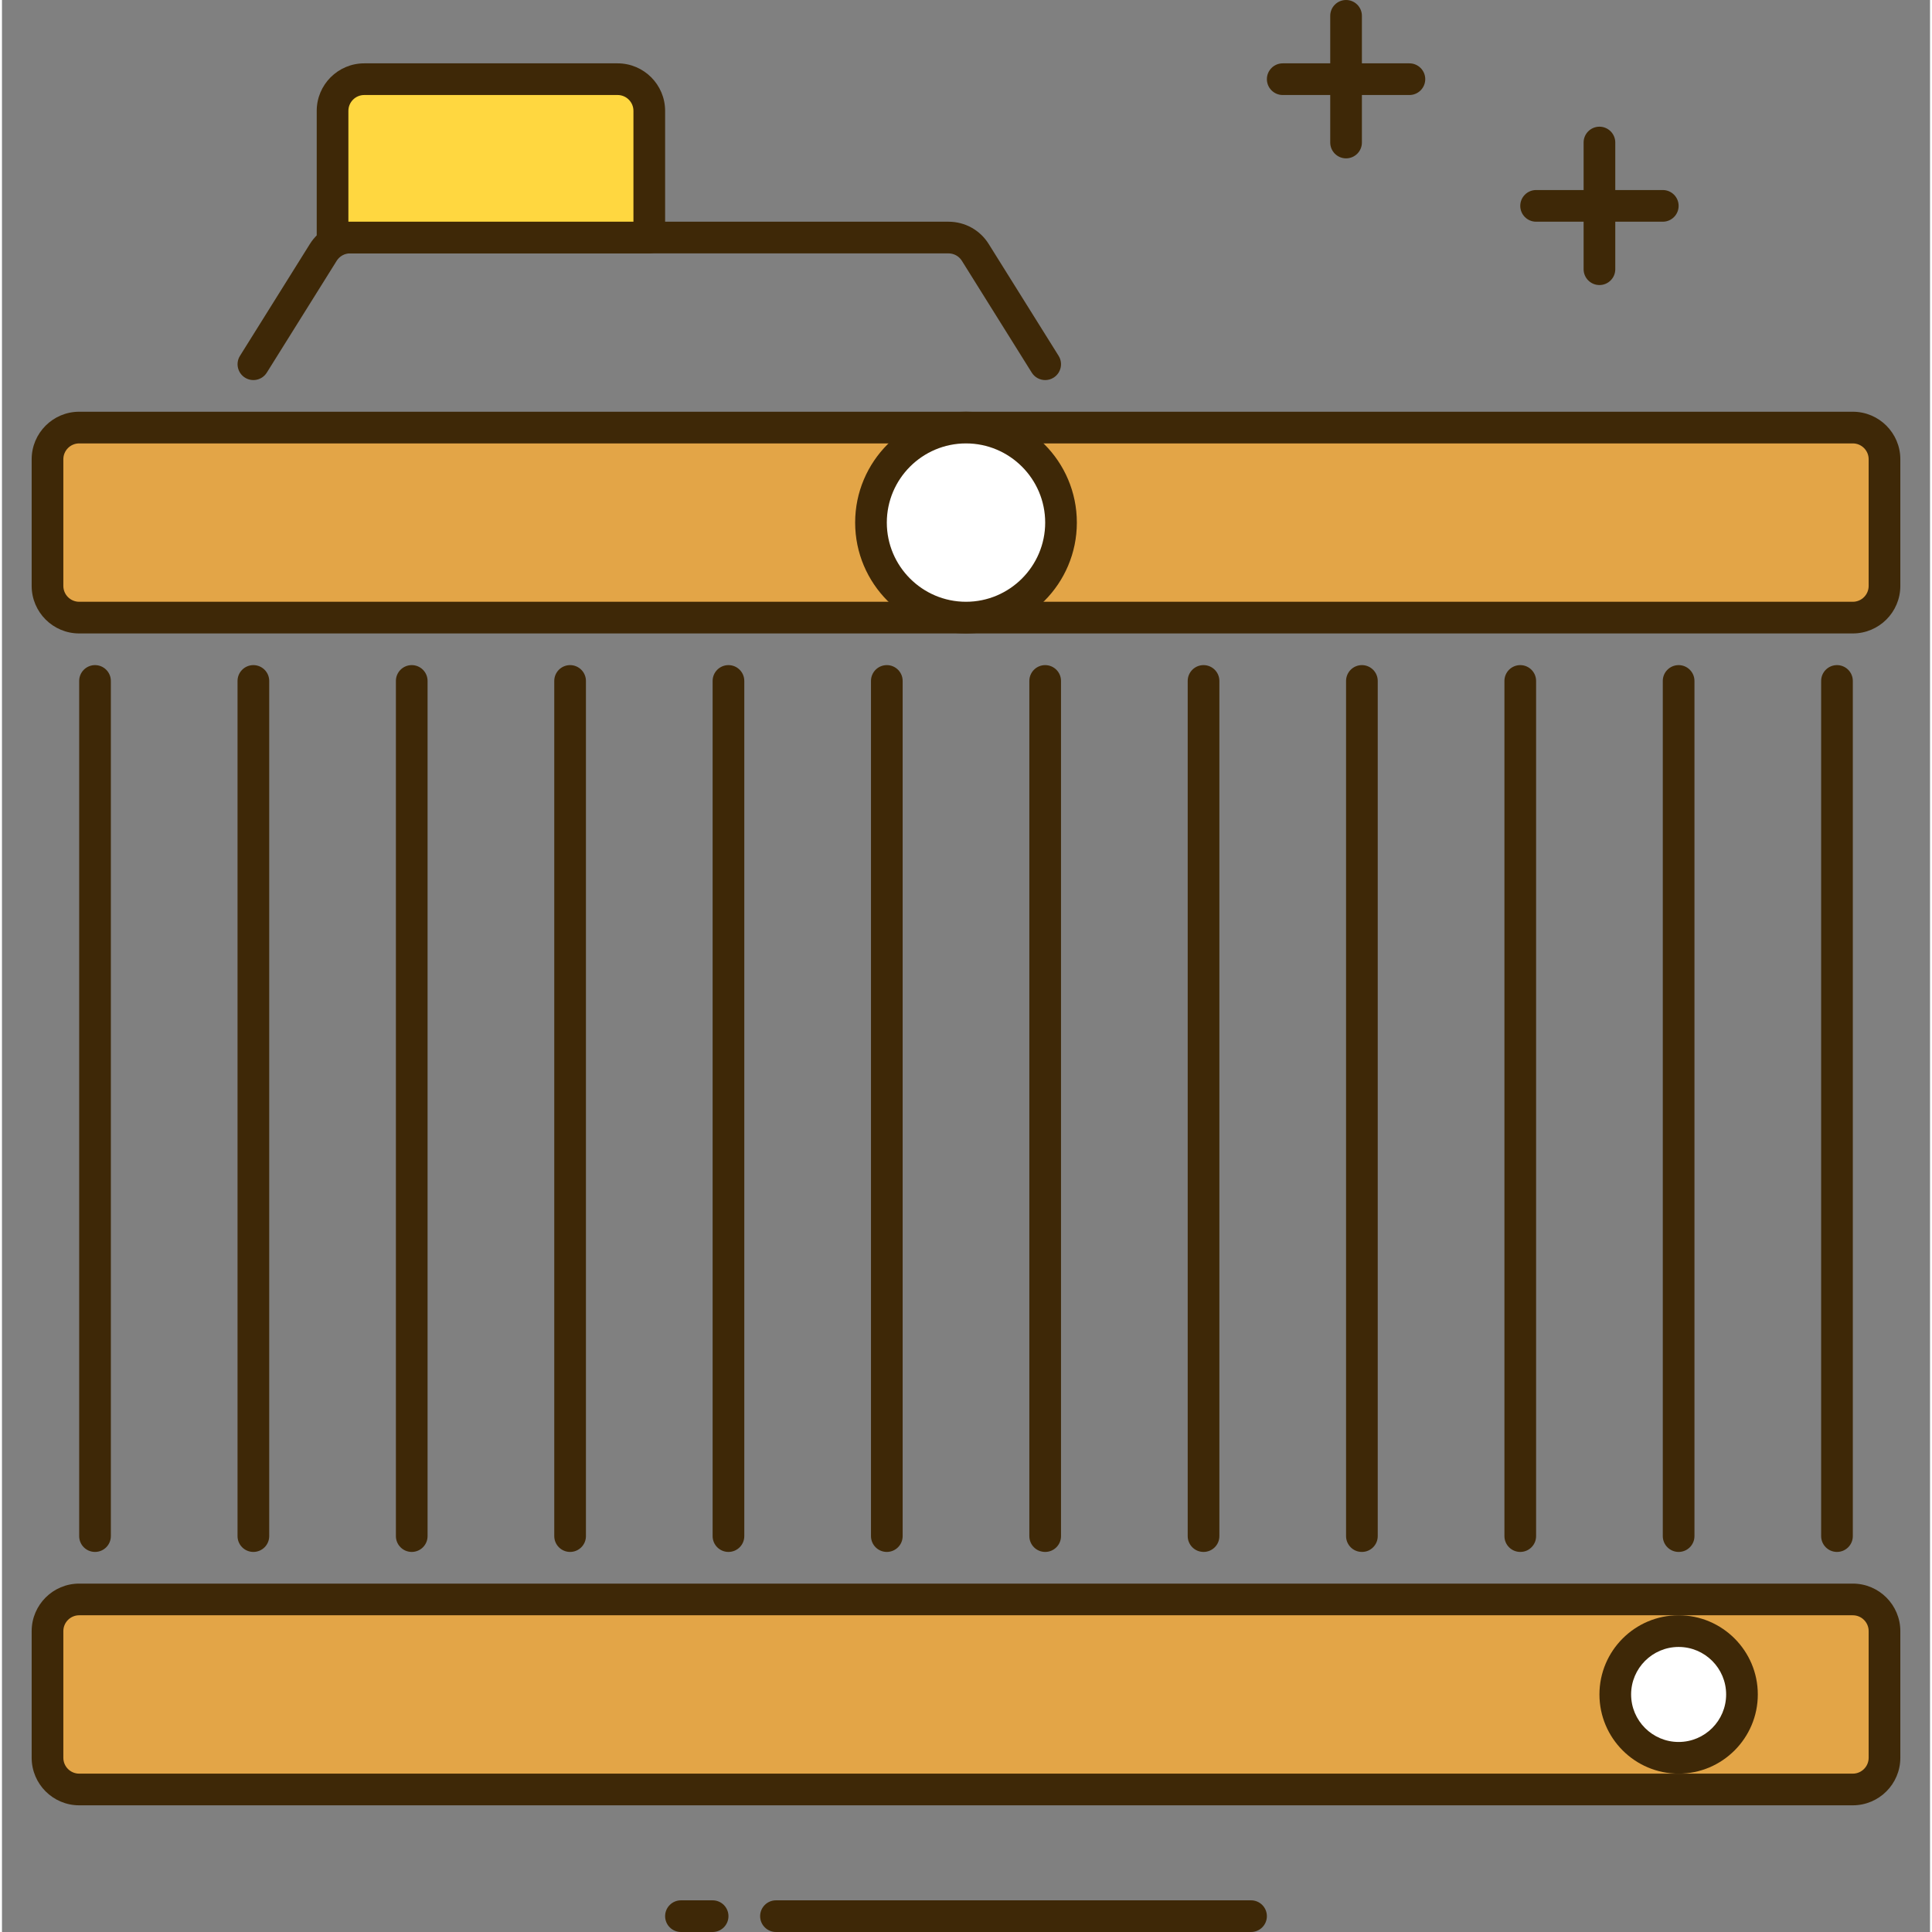 <svg height="300" viewBox="-7 0 487 488" width="300" xmlns="http://www.w3.org/2000/svg" version="1.1" xmlns:xlink="http://www.w3.org/1999/xlink" xmlns:svgjs="http://svgjs.dev/svgjs"><rect x="-7" y="0" width="487" height="488" fill="#808080" stroke="none"/><g transform="matrix(1,0,0,1,0,0)"><path d="m460.5 108h-448c-4.414 0-8 3.586-8 8v32c0 4.414 3.586 8 8 8h448c4.414 0 8-3.586 8-8v-32c0-4.414-3.586-8-8-8zm0 0" fill="#e3a547" fill-opacity="1" data-original-color="#40c4ffff" stroke="none" stroke-opacity="1"/><path d="m460.5 160h-448c-6.617 0-12-5.383-12-12v-32c0-6.617 5.383-12 12-12h448c6.617 0 12 5.383 12 12v32c0 6.625-5.383 12-12 12zm-448-48c-2.199 0-4 1.793-4 4v32c0 2.207 1.801 4 4 4h448c2.199 0 4-1.793 4-4v-32c0-2.207-1.801-4-4-4zm0 0" fill="#3e2807" fill-opacity="1" data-original-color="#263238ff" stroke="none" stroke-opacity="1"/><path d="m256.5 96c-1.328 0-2.633-.664-3.391-1.879l-17.648-28.242c-.738-1.176-2.008-1.879-3.402-1.879h-151.117c-1.395 0-2.664.703-3.402 1.879l-17.648 28.242c-1.168 1.879-3.648 2.438-5.504 1.27-1.871-1.168-2.445-3.637-1.27-5.512l17.648-28.238c2.199-3.527 6.008-5.641 10.176-5.641h151.125c4.168 0 7.977 2.105 10.176 5.641l17.648 28.238c1.168 1.875.602 4.344-1.27 5.512-.656.418-1.395.609-2.121.609zm0 0" fill="#3e2807" fill-opacity="1" data-original-color="#263238ff" stroke="none" stroke-opacity="1"/><path d="m148.5 20h-64c-4.414 0-8 3.586-8 8v32h80v-32c0-4.414-3.586-8-8-8zm0 0" fill="#ffd740" fill-opacity="1" data-original-color="#ffd740ff" stroke="none" stroke-opacity="1"/><g fill="#263238"><path d="m156.5 64h-80c-2.207 0-4-1.793-4-4v-32c0-6.617 5.383-12 12-12h64c6.617 0 12 5.383 12 12v32c0 2.215-1.793 4-4 4zm-76-8h72v-28c0-2.207-1.801-4-4-4h-64c-2.199 0-4 1.793-4 4zm0 0" fill="#3e2807" fill-opacity="1" data-original-color="#263238ff" stroke="none" stroke-opacity="1"/><path d="m16.5 392c-2.207 0-4-1.785-4-4v-216c0-2.207 1.793-4 4-4s4 1.793 4 4v216c0 2.215-1.793 4-4 4zm0 0" fill="#3e2807" fill-opacity="1" data-original-color="#263238ff" stroke="none" stroke-opacity="1"/><path d="m456.5 392c-2.207 0-4-1.793-4-4v-216c0-2.207 1.793-4 4-4s4 1.793 4 4v216c0 2.215-1.793 4-4 4zm0 0" fill="#3e2807" fill-opacity="1" data-original-color="#263238ff" stroke="none" stroke-opacity="1"/><path d="m56.5 392c-2.207 0-4-1.785-4-4v-216c0-2.207 1.793-4 4-4s4 1.793 4 4v216c0 2.215-1.793 4-4 4zm0 0" fill="#3e2807" fill-opacity="1" data-original-color="#263238ff" stroke="none" stroke-opacity="1"/><path d="m96.5 392c-2.207 0-4-1.793-4-4v-216c0-2.207 1.793-4 4-4s4 1.793 4 4v216c0 2.215-1.793 4-4 4zm0 0" fill="#3e2807" fill-opacity="1" data-original-color="#263238ff" stroke="none" stroke-opacity="1"/><path d="m136.5 392c-2.207 0-4-1.793-4-4v-216c0-2.207 1.793-4 4-4s4 1.793 4 4v216c0 2.215-1.793 4-4 4zm0 0" fill="#3e2807" fill-opacity="1" data-original-color="#263238ff" stroke="none" stroke-opacity="1"/><path d="m176.5 392c-2.207 0-4-1.793-4-4v-216c0-2.207 1.793-4 4-4s4 1.793 4 4v216c0 2.215-1.793 4-4 4zm0 0" fill="#3e2807" fill-opacity="1" data-original-color="#263238ff" stroke="none" stroke-opacity="1"/><path d="m216.5 392c-2.207 0-4-1.793-4-4v-216c0-2.207 1.793-4 4-4s4 1.793 4 4v216c0 2.215-1.793 4-4 4zm0 0" fill="#3e2807" fill-opacity="1" data-original-color="#263238ff" stroke="none" stroke-opacity="1"/><path d="m256.5 392c-2.207 0-4-1.793-4-4v-216c0-2.207 1.793-4 4-4s4 1.793 4 4v216c0 2.215-1.793 4-4 4zm0 0" fill="#3e2807" fill-opacity="1" data-original-color="#263238ff" stroke="none" stroke-opacity="1"/><path d="m296.5 392c-2.207 0-4-1.793-4-4v-216c0-2.207 1.793-4 4-4s4 1.793 4 4v216c0 2.215-1.793 4-4 4zm0 0" fill="#3e2807" fill-opacity="1" data-original-color="#263238ff" stroke="none" stroke-opacity="1"/><path d="m336.5 392c-2.207 0-4-1.793-4-4v-216c0-2.207 1.793-4 4-4s4 1.793 4 4v216c0 2.215-1.793 4-4 4zm0 0" fill="#3e2807" fill-opacity="1" data-original-color="#263238ff" stroke="none" stroke-opacity="1"/><path d="m376.5 392c-2.207 0-4-1.793-4-4v-216c0-2.207 1.793-4 4-4s4 1.793 4 4v216c0 2.215-1.793 4-4 4zm0 0" fill="#3e2807" fill-opacity="1" data-original-color="#263238ff" stroke="none" stroke-opacity="1"/><path d="m416.5 392c-2.207 0-4-1.793-4-4v-216c0-2.207 1.793-4 4-4s4 1.793 4 4v216c0 2.215-1.793 4-4 4zm0 0" fill="#3e2807" fill-opacity="1" data-original-color="#263238ff" stroke="none" stroke-opacity="1"/></g><path d="m460.5 404h-448c-4.414 0-8 3.586-8 8v32c0 4.414 3.586 8 8 8h448c4.414 0 8-3.586 8-8v-32c0-4.414-3.586-8-8-8zm0 0" fill="#e3a547" fill-opacity="1" data-original-color="#40c4ffff" stroke="none" stroke-opacity="1"/><path d="m460.5 456h-448c-6.617 0-12-5.383-12-12v-32c0-6.617 5.383-12 12-12h448c6.617 0 12 5.383 12 12v32c0 6.625-5.383 12-12 12zm-448-48c-2.199 0-4 1.793-4 4v32c0 2.207 1.801 4 4 4h448c2.199 0 4-1.793 4-4v-32c0-2.207-1.801-4-4-4zm0 0" fill="#3e2807" fill-opacity="1" data-original-color="#263238ff" stroke="none" stroke-opacity="1"/><path d="m432.5 428c0 8.836-7.164 16-16 16s-16-7.164-16-16 7.164-16 16-16 16 7.164 16 16zm0 0" fill="#ffffff" fill-opacity="1" data-original-color="#ffffffff" stroke="none" stroke-opacity="1"/><path d="m416.5 448c-11.031 0-20-8.977-20-20s8.969-20 20-20 20 8.977 20 20-8.969 20-20 20zm0-32c-6.617 0-12 5.383-12 12s5.383 12 12 12 12-5.375 12-12-5.383-12-12-12zm0 0" fill="#3e2807" fill-opacity="1" data-original-color="#263238ff" stroke="none" stroke-opacity="1"/><path d="m260.5 132c0 13.254-10.746 24-24 24s-24-10.746-24-24 10.746-24 24-24 24 10.746 24 24zm0 0" fill="#ffffff" fill-opacity="1" data-original-color="#ffffffff" stroke="none" stroke-opacity="1"/><path d="m236.5 160c-15.441 0-28-12.559-28-28s12.559-28 28-28 28 12.559 28 28-12.559 28-28 28zm0-48c-11.031 0-20 8.977-20 20s8.969 20 20 20 20-8.977 20-20-8.969-20-20-20zm0 0" fill="#3e2807" fill-opacity="1" data-original-color="#263238ff" stroke="none" stroke-opacity="1"/><path d="m172.5 488h-8c-2.207 0-4-1.793-4-4s1.793-4 4-4h8c2.207 0 4 1.793 4 4s-1.793 4-4 4zm0 0" fill="#3e2807" fill-opacity="1" data-original-color="#263238ff" stroke="none" stroke-opacity="1"/><path d="m308.5 488h-120c-2.207 0-4-1.793-4-4s1.793-4 4-4h120c2.207 0 4 1.793 4 4s-1.793 4-4 4zm0 0" fill="#3e2807" fill-opacity="1" data-original-color="#263238ff" stroke="none" stroke-opacity="1"/><path d="m332.5 40c-2.207 0-4-1.793-4-4v-32c0-2.207 1.793-4 4-4s4 1.793 4 4v32c0 2.215-1.793 4-4 4zm0 0" fill="#3e2807" fill-opacity="1" data-original-color="#263238ff" stroke="none" stroke-opacity="1"/><path d="m348.5 24h-32c-2.207 0-4-1.793-4-4s1.793-4 4-4h32c2.207 0 4 1.793 4 4s-1.793 4-4 4zm0 0" fill="#3e2807" fill-opacity="1" data-original-color="#263238ff" stroke="none" stroke-opacity="1"/><path d="m396.5 72c-2.207 0-4-1.793-4-4v-32c0-2.207 1.793-4 4-4s4 1.793 4 4v32c0 2.215-1.793 4-4 4zm0 0" fill="#3e2807" fill-opacity="1" data-original-color="#263238ff" stroke="none" stroke-opacity="1"/><path d="m412.5 56h-32c-2.207 0-4-1.793-4-4s1.793-4 4-4h32c2.207 0 4 1.793 4 4s-1.793 4-4 4zm0 0" fill="#3e2807" fill-opacity="1" data-original-color="#263238ff" stroke="none" stroke-opacity="1"/></g></svg>
